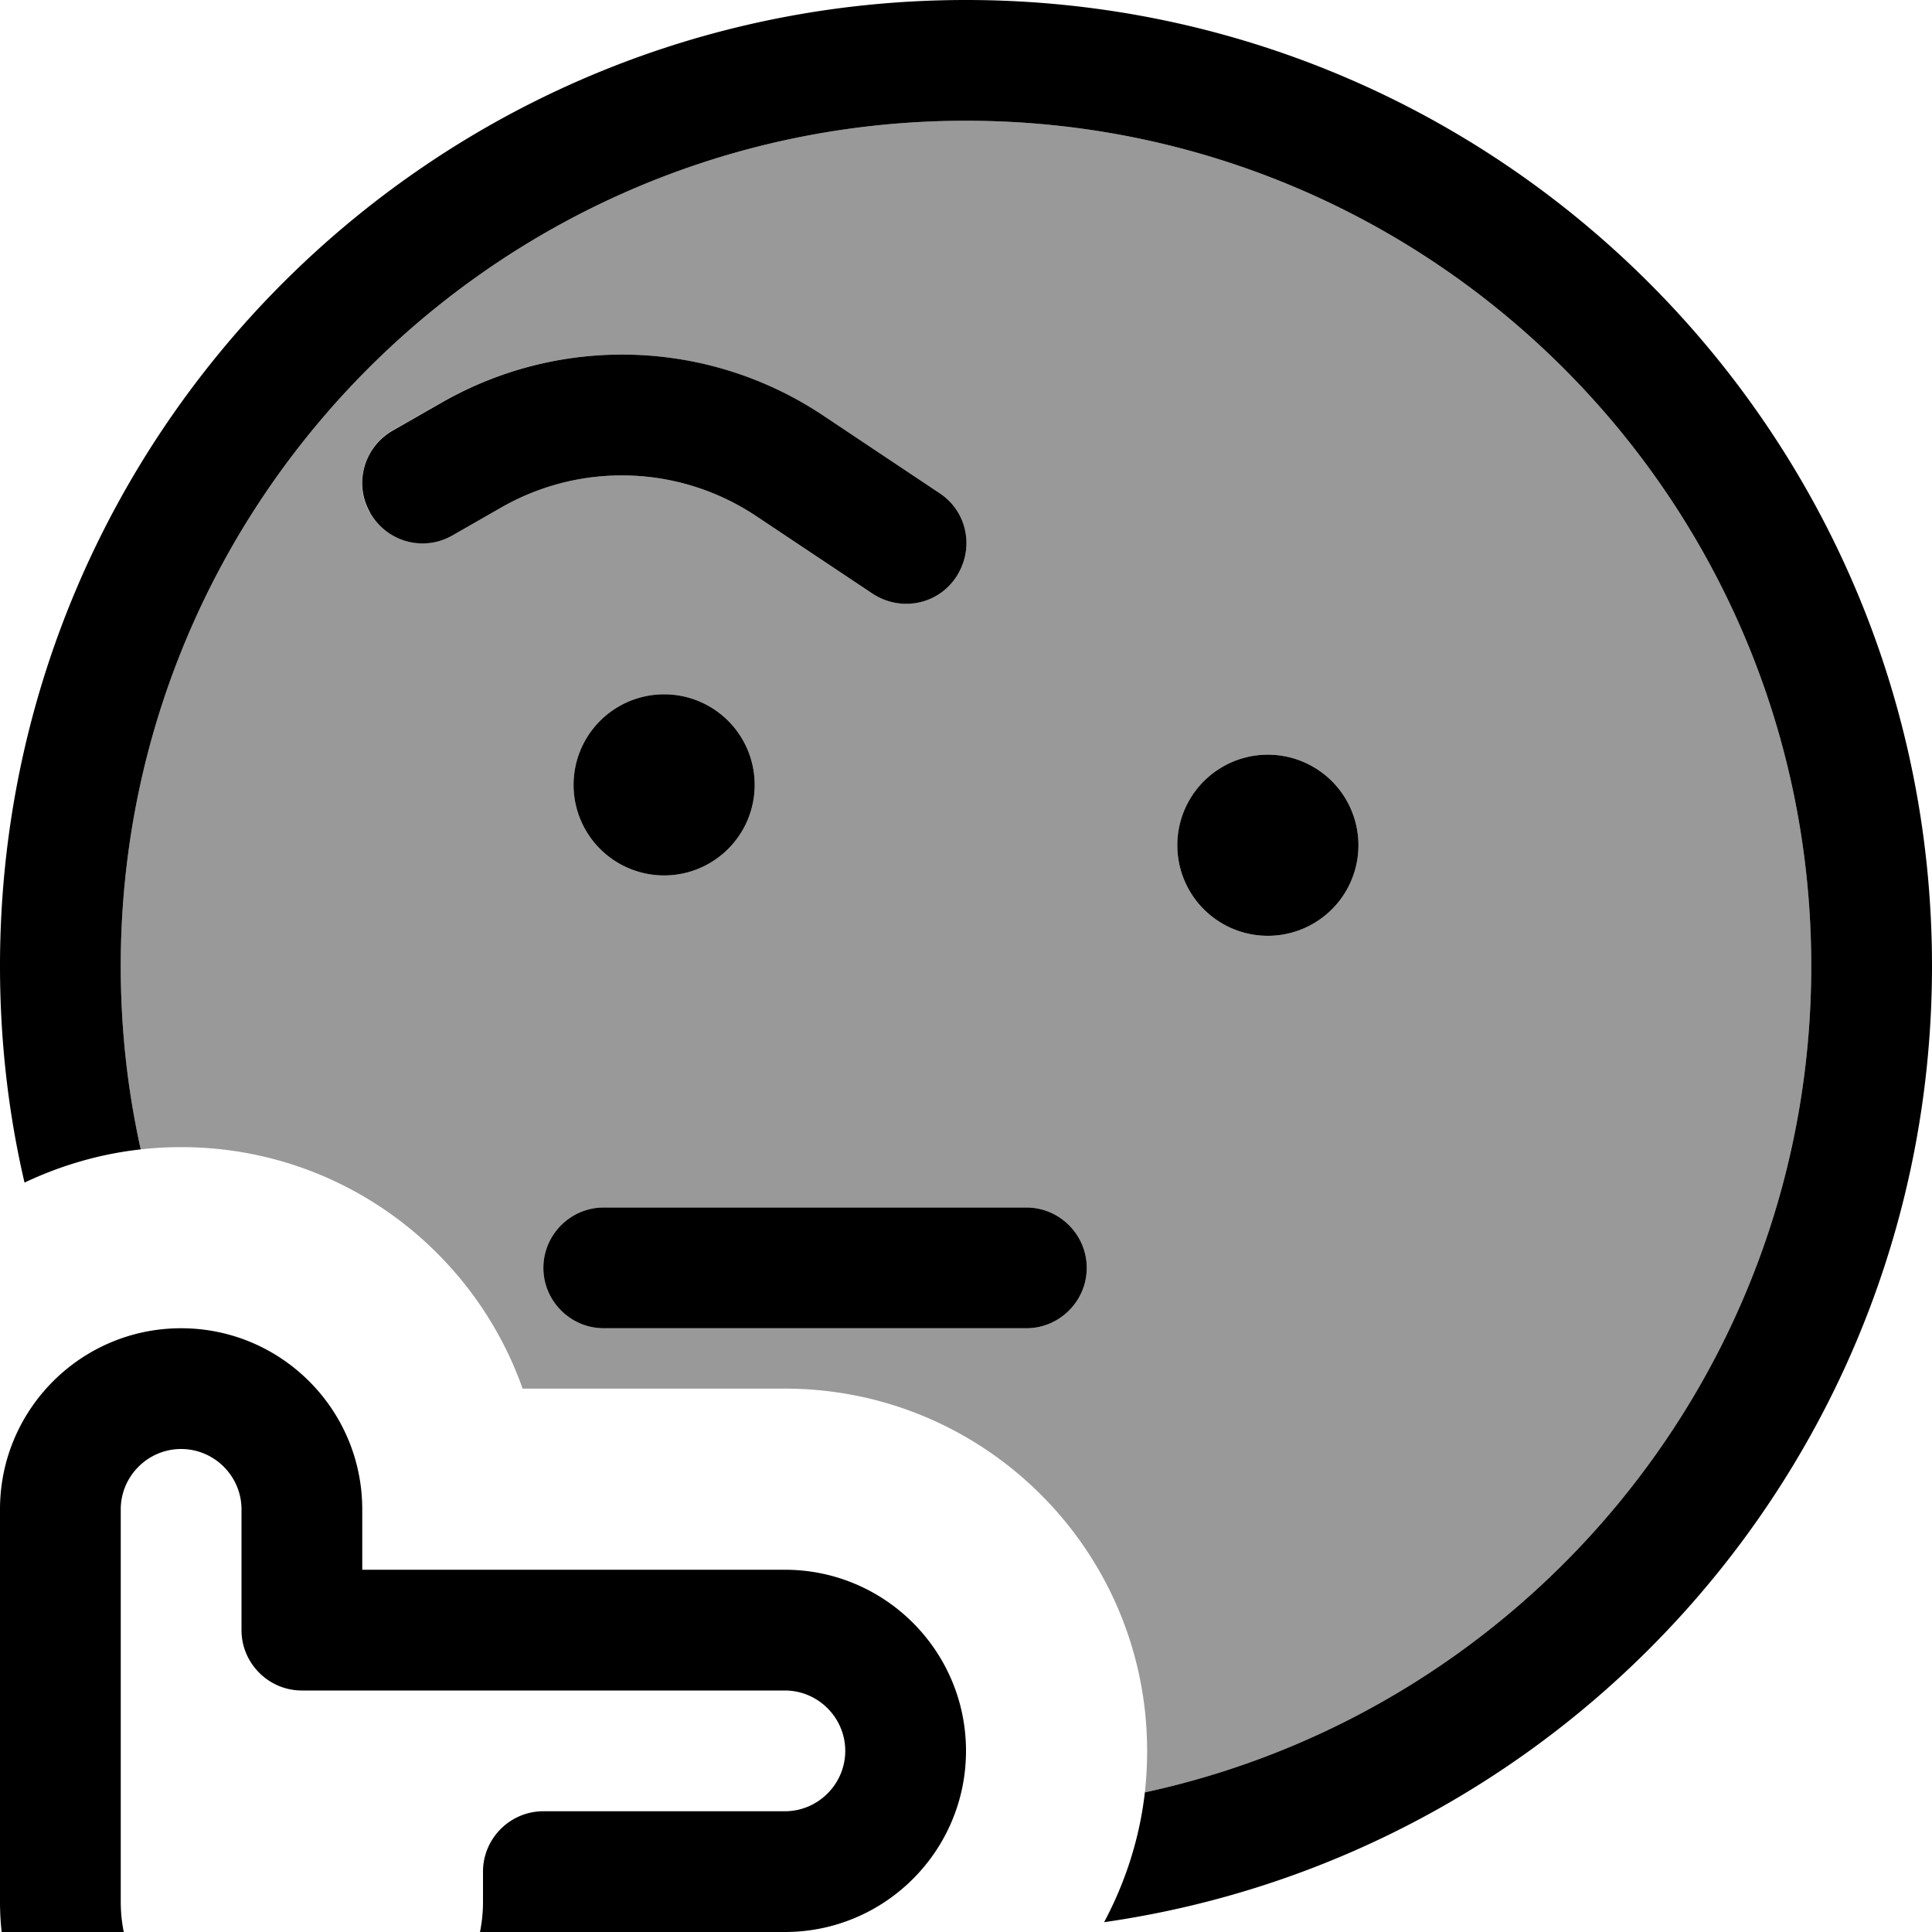 <svg xmlns="http://www.w3.org/2000/svg" viewBox="0 0 512 512"><!--! Font Awesome Pro 7.0.0 by @fontawesome - https://fontawesome.com License - https://fontawesome.com/license (Commercial License) Copyright 2025 Fonticons, Inc. --><path opacity=".4" fill="currentColor" d="M32 256C32 132.3 132.3 32 256 32S480 132.3 480 256c0 107.5-75.7 197.2-176.6 219 .4-3.6 .6-7.3 .6-11 0-53-43-96-96-96l-69.5 0c-13.2-37.3-48.7-64-90.5-64-3.6 0-7.2 .2-10.7 .6-3.5-15.6-5.3-31.9-5.3-48.6zM98.1 135.9c4.4 7.7 14.2 10.3 21.8 6l13.1-7.5c21-12 47.1-11.1 67.3 2.3l30.9 20.6c7.4 4.9 17.3 2.9 22.2-4.4s2.9-17.3-4.4-22.2L218 110.1c-30.3-20.2-69.3-21.5-100.9-3.5l-13.1 7.5c-7.7 4.4-10.3 14.2-6 21.8zM144 336c0 8.8 7.2 16 16 16l112 0c8.8 0 16-7.2 16-16s-7.2-16-16-16l-112 0c-8.8 0-16 7.2-16 16zm8-128a24 24 0 1 0 48 0 24 24 0 1 0 -48 0zm160 16a24 24 0 1 0 48 0 24 24 0 1 0 -48 0z"/><path fill="currentColor" d="M303.4 475C404.3 453.2 480 363.5 480 256 480 132.3 379.7 32 256 32S32 132.3 32 256C32 272.7 33.8 288.9 37.3 304.6 26.4 305.8 16 308.9 6.5 313.4 2.2 295 0 275.7 0 256 0 114.6 114.6 0 256 0S512 114.6 512 256c0 129-95.3 235.6-219.4 253.4 5.6-10.5 9.4-22.1 10.8-34.4zM176 184a24 24 0 1 1 0 48 24 24 0 1 1 0-48zm160 16a24 24 0 1 1 0 48 24 24 0 1 1 0-48zM133 134.4l-13.1 7.5c-7.7 4.4-17.4 1.7-21.8-6s-1.7-17.4 6-21.8l13.1-7.5c31.6-18 70.6-16.7 100.9 3.5l30.9 20.6c7.4 4.9 9.3 14.8 4.4 22.2s-14.8 9.3-22.2 4.4l-30.9-20.6c-20.2-13.4-46.2-14.3-67.3-2.3zM144 336c0-8.8 7.2-16 16-16l112 0c8.8 0 16 7.2 16 16s-7.2 16-16 16l-112 0c-8.8 0-16-7.2-16-16zM32 400l0 104c0 22.1 17.9 40 40 40l16 0c22.1 0 40-17.9 40-40l0-8c0-8.8 7.2-16 16-16l64 0c8.8 0 16-7.2 16-16s-7.2-16-16-16L80 448c-8.8 0-16-7.2-16-16l0-32c0-8.8-7.2-16-16-16s-16 7.2-16 16zm16-48c26.5 0 48 21.5 48 48l0 16 112 0c26.5 0 48 21.5 48 48s-21.5 48-48 48l-48.4 0c-4 36-34.5 64-71.6 64l-16 0c-39.8 0-72-32.2-72-72L0 400c0-26.5 21.5-48 48-48z"/></svg>